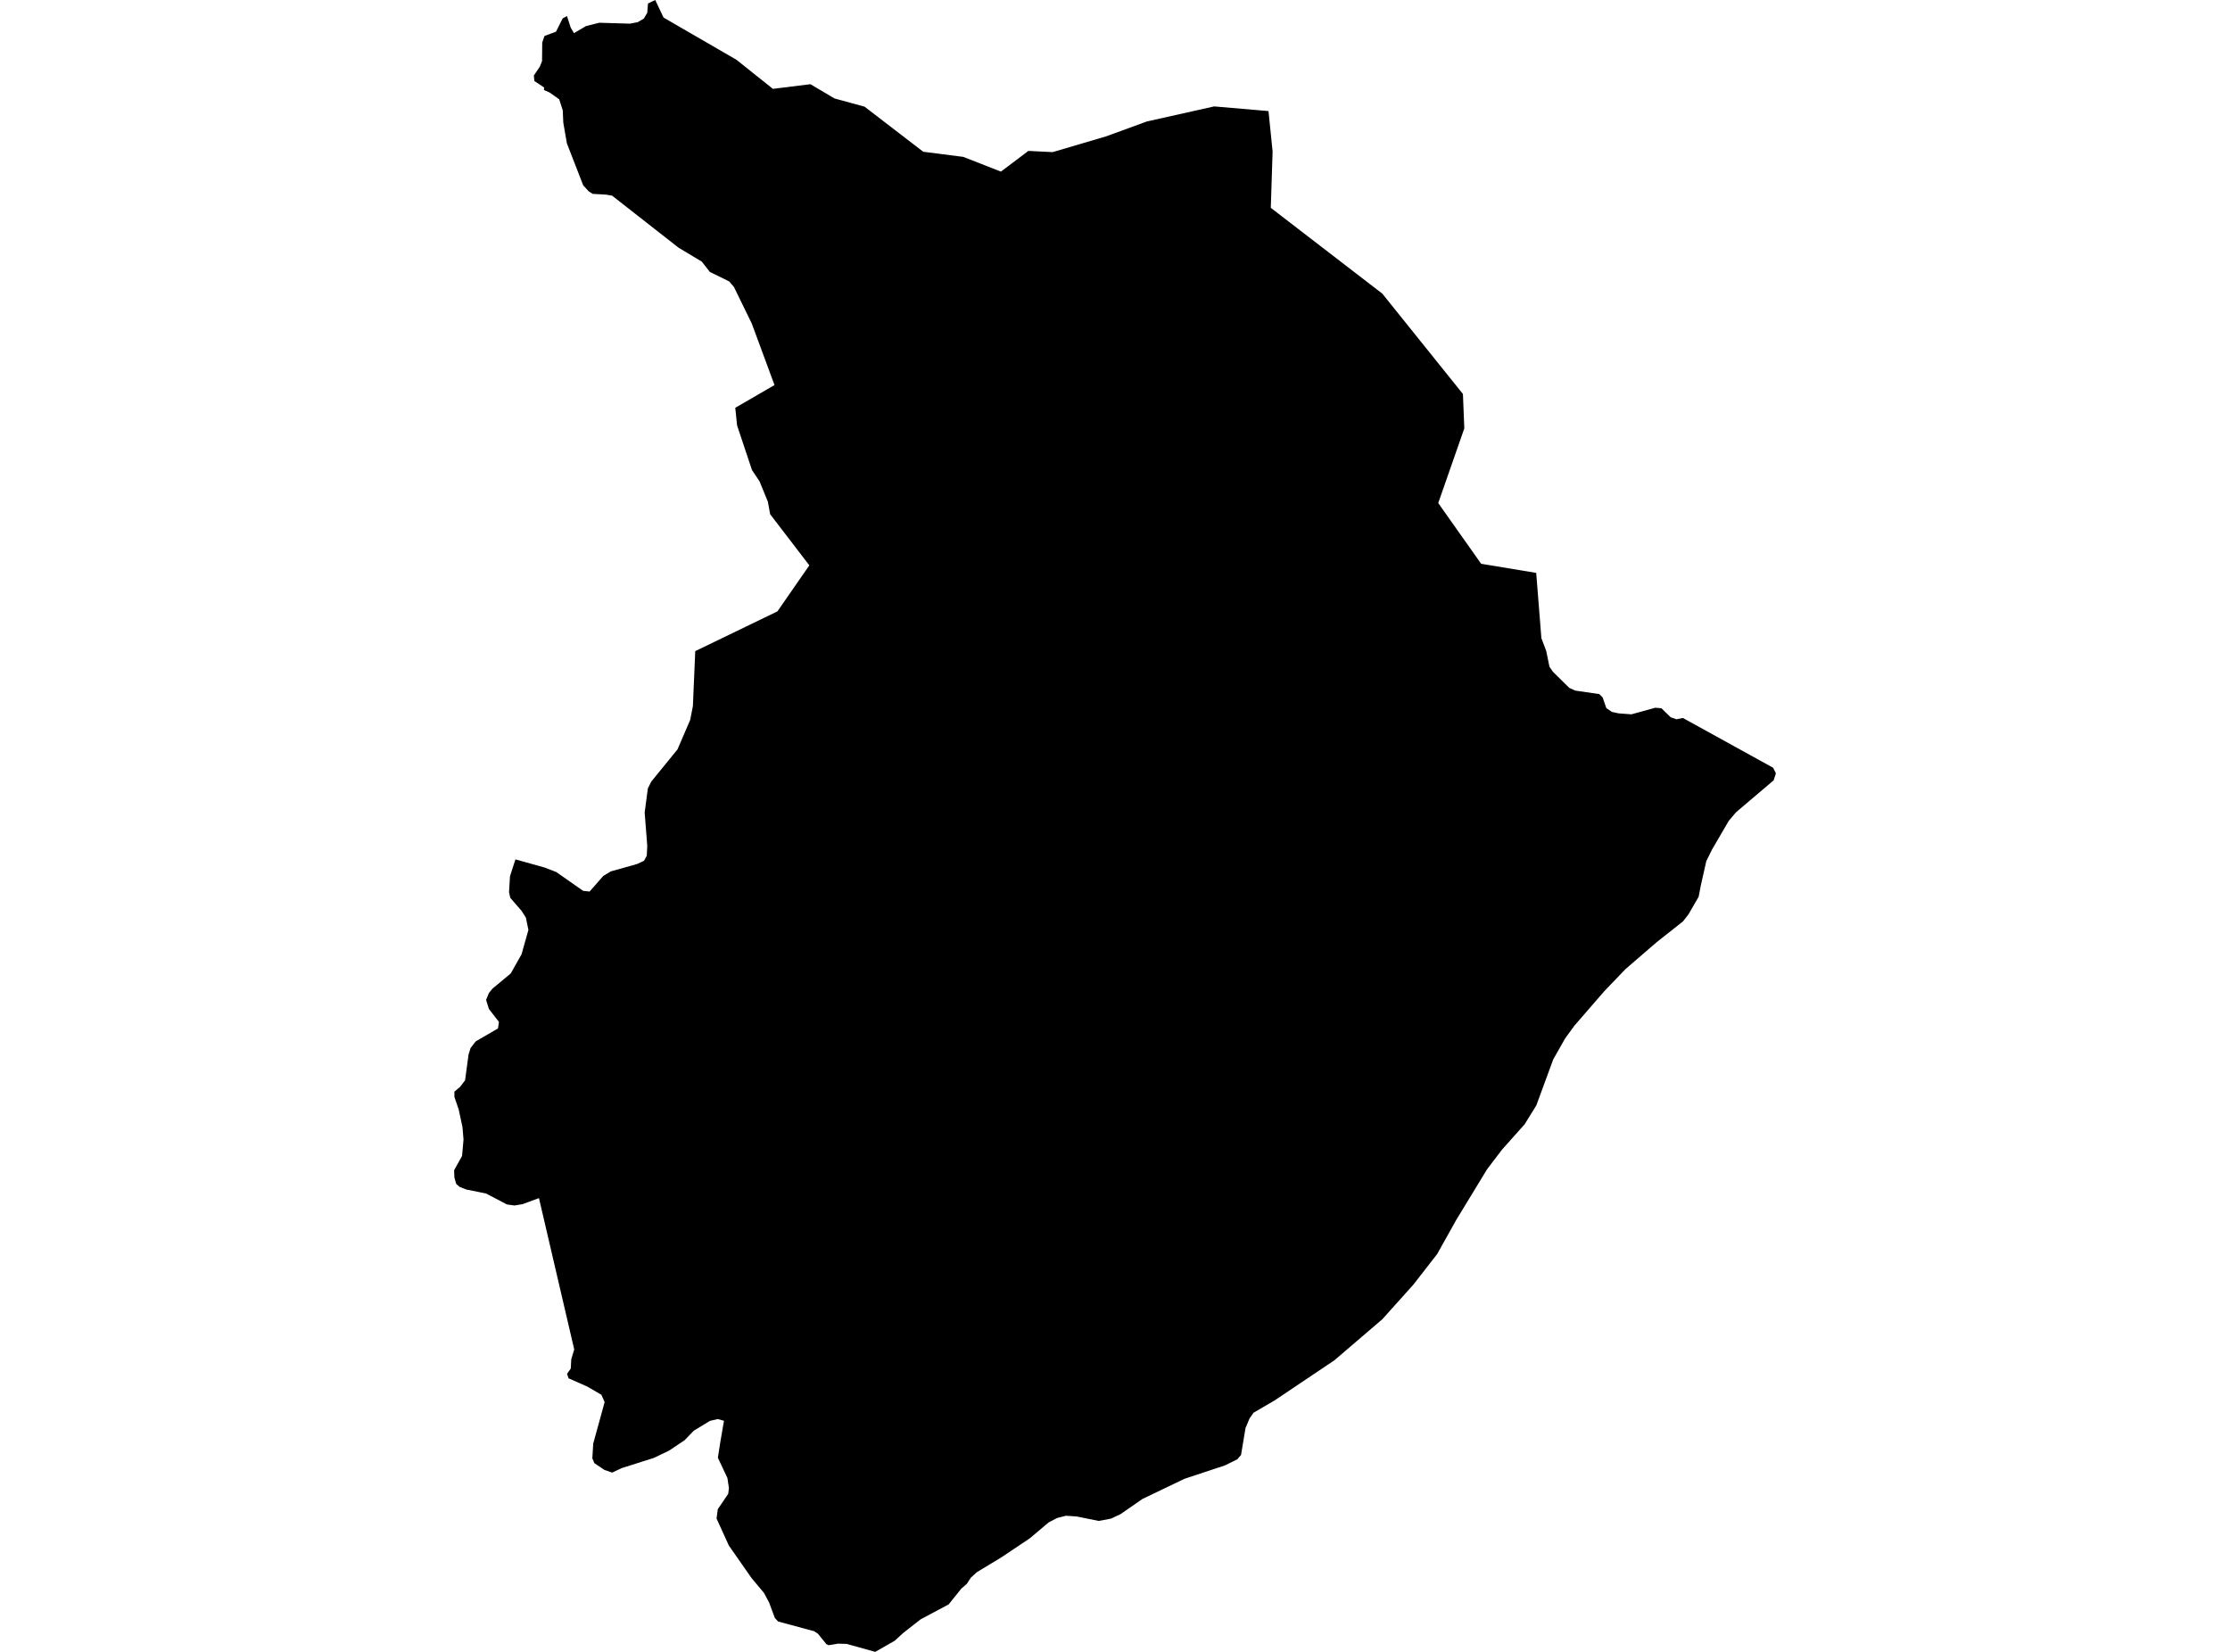 <?xml version='1.0'?>
<svg  baseProfile = 'tiny' width = '540' height = '400' stroke-linecap = 'round' stroke-linejoin = 'round' version='1.1' xmlns='http://www.w3.org/2000/svg'>
<path id='0702501001' title='0702501001'  d='M 269.021 367.741 266.053 368.296 260.718 367.215 258.117 367.039 255.939 367.595 253.878 368.691 249.405 372.477 242.579 377.052 236.528 380.721 235.081 382.051 234.116 383.527 232.786 384.682 229.716 388.511 222.934 392.122 218.71 395.425 216.649 397.311 211.943 400 205.029 398.071 202.909 398.012 200.673 398.392 200.118 398.144 198.057 395.6 197.15 395.001 188.424 392.648 187.635 391.8 186.232 388.029 185.004 385.734 181.964 382.095 176.497 374.26 173.515 367.712 173.808 365.461 176.336 361.734 176.512 360.345 176.146 357.904 173.837 352.993 174.422 349.222 175.313 344.047 173.808 343.623 171.922 344.062 168.005 346.444 165.768 348.754 162.012 351.268 158.329 353.037 150.582 355.492 148.228 356.588 146.343 355.931 143.917 354.294 143.756 353.899 143.434 353.139 143.653 349.558 146.416 339.516 145.627 337.748 142.221 335.76 137.675 333.757 137.31 332.676 138.216 331.389 138.333 329.138 139.049 326.77 130.513 290.126 126.523 291.588 124.593 291.91 122.766 291.661 117.68 289.001 112.944 288.051 111.248 287.378 110.459 286.662 110.035 285.142 110.006 284.382 109.962 283.374 111.891 279.909 112.242 275.948 111.994 272.966 111.073 268.655 110.035 265.614 110.035 264.343 111.424 263.173 112.622 261.595 113.455 255.383 113.938 253.804 115.195 252.167 120.588 249.039 120.822 247.46 118.381 244.303 117.709 242.125 118.381 240.474 119.214 239.436 123.687 235.709 126.289 231.09 127.955 225.185 127.341 222.203 126.303 220.566 123.57 217.408 123.263 216.064 123.497 212.176 124.813 208.098 131.916 210.086 134.708 211.167 141.198 215.713 142.776 215.888 146.094 212.103 147.907 211.006 154.265 209.223 155.961 208.434 156.618 207.206 156.735 204.838 156.107 196.755 156.882 190.908 157.715 189.257 164.058 181.466 167.128 174.333 167.786 170.986 168.356 157.67 188.249 148.052 195.981 136.9 186.495 124.519 185.939 121.479 183.922 116.553 182.095 113.82 178.485 103.004 178.046 98.75 187.547 93.24 182.051 78.36 177.725 69.488 176.57 68.143 171.893 65.848 169.949 63.363 164.307 59.972 148.214 47.373 146.694 47.124 143.537 46.949 142.572 46.349 141.227 44.888 137.266 34.685 136.404 29.701 136.272 26.719 135.41 24.044 133.1 22.407 131.712 21.793 131.77 21.194 129.402 19.616 129.271 18.285 130.718 16.151 131.258 14.807 131.302 10.305 131.843 8.712 134.635 7.674 136.257 4.443 137.295 3.888 138.201 6.694 138.991 8.025 141.899 6.314 145.115 5.51 152.511 5.73 154.441 5.364 155.902 4.502 156.735 3.099 156.911 0.848 158.665 0 160.682 4.253 178.353 14.485 187.153 21.516 196.244 20.39 202.076 23.84 209.355 25.828 223.563 36.746 233.268 37.989 242.374 41.555 249.025 36.542 254.901 36.834 267.851 33.019 277.732 29.409 294.015 25.769 307.17 26.895 308.164 36.688 307.726 50.325 334.737 71.11 354.251 95.403 354.587 103.735 348.272 121.815 358.665 136.52 371.995 138.727 373.252 154.542 374.407 157.582 375.211 161.47 376.059 162.684 380.005 166.572 381.467 167.229 387.284 168.077 388.074 168.866 388.98 171.468 390.324 172.389 391.962 172.74 395.046 172.974 400.805 171.381 402.31 171.497 404.561 173.69 405.95 174.172 407.528 173.865 429.366 185.91 430.038 187.254 429.497 188.95 420.376 196.697 418.622 198.772 414.574 205.715 413.185 208.522 411.869 214.354 411.329 217.16 408.858 221.428 407.528 223.124 401.185 228.137 393.628 234.656 388.483 240.02 381.248 248.367 379.245 251.115 378.953 251.538 376.117 256.537 372.024 267.675 369.189 272.25 363.751 278.345 360.126 283.096 352.643 295.388 348.009 303.676 342.265 311.058 334.723 319.462 323.117 329.401 308.661 339.107 303.531 342.103 302.566 343.507 301.601 345.816 300.52 352.32 299.628 353.358 296.661 354.834 286.853 358.079 276.636 362.976 271.374 366.63 269.021 367.741 Z' />
</svg>